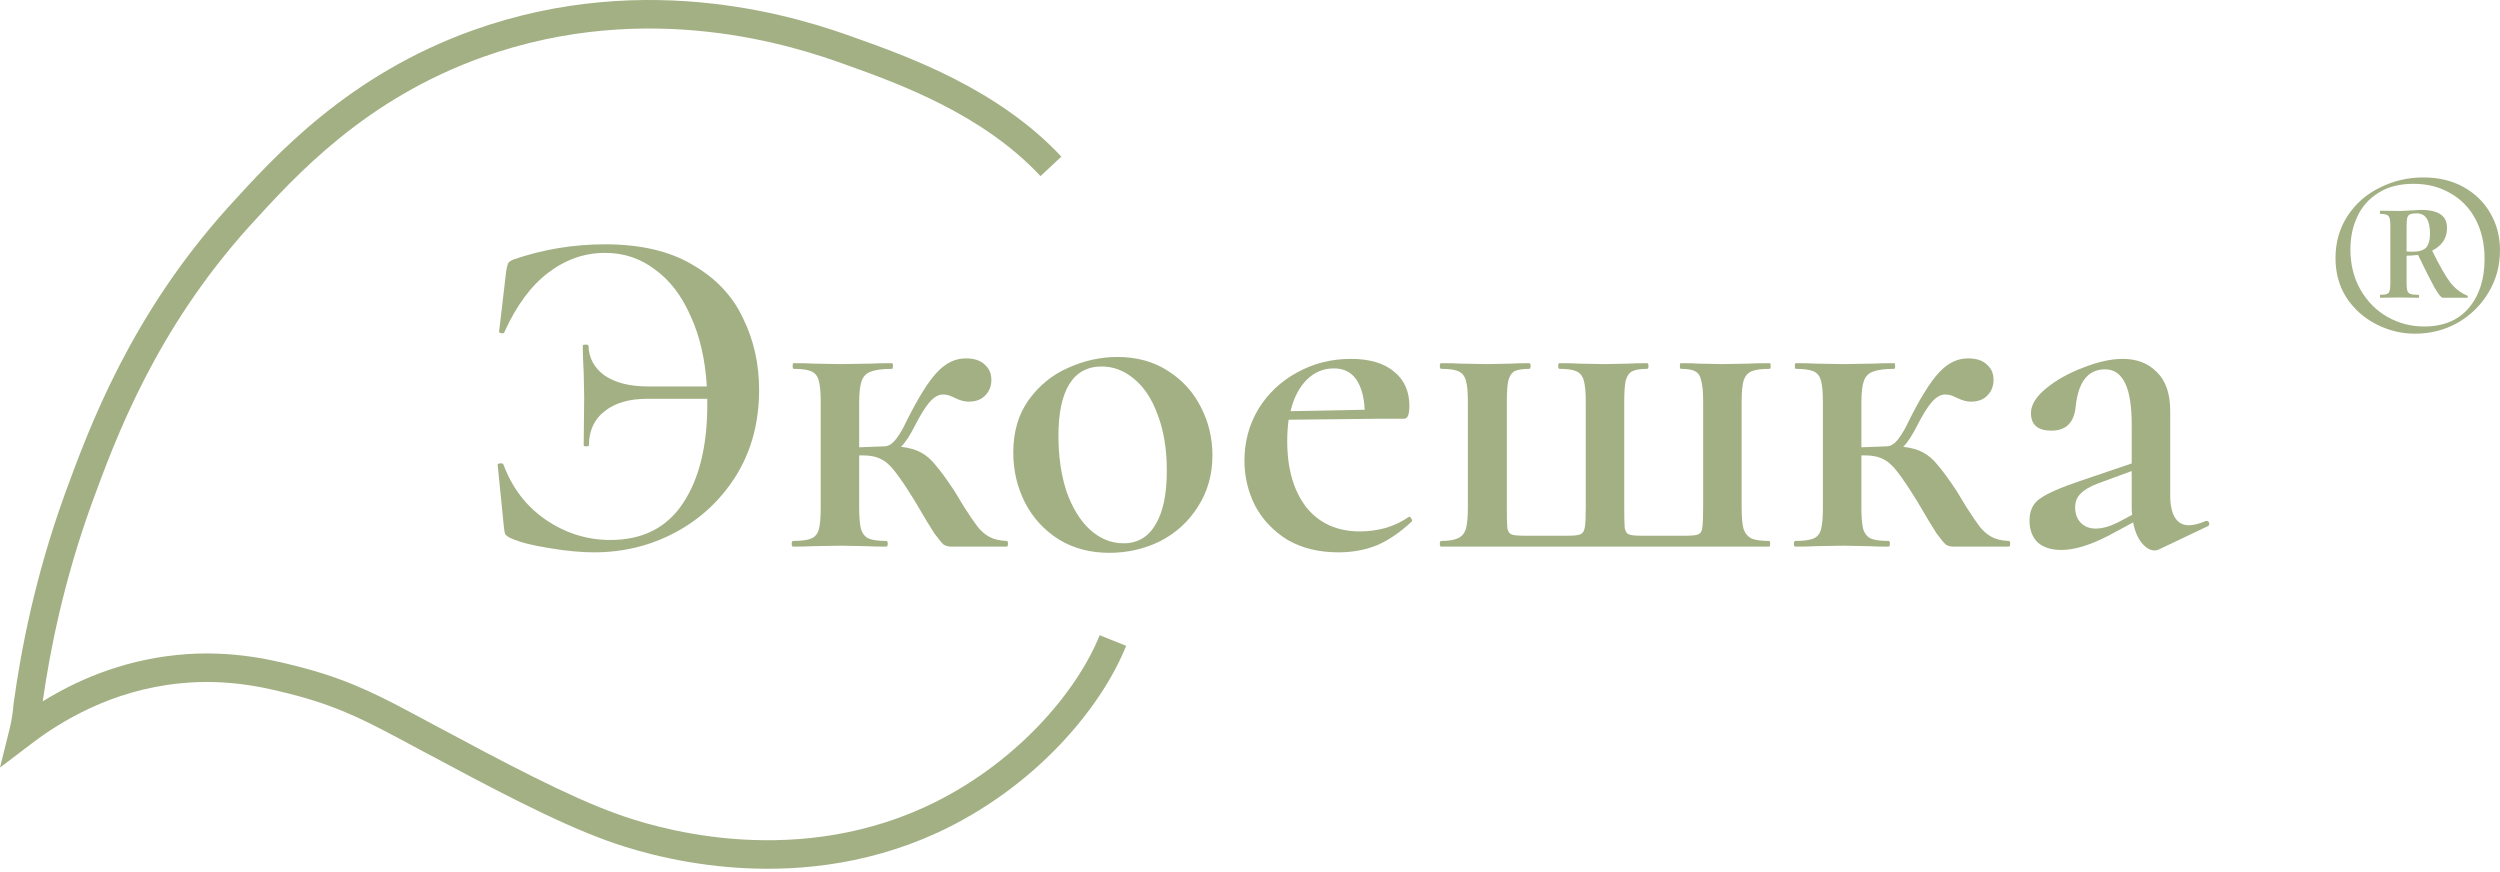 <svg width="109" height="38" viewBox="0 0 109 38" fill="none" xmlns="http://www.w3.org/2000/svg">
<path fill-rule="evenodd" clip-rule="evenodd" d="M36.829 2.803C34.726 2.048 28.334 -0.11 21.052 2.486C15.915 4.324 12.911 7.627 10.893 9.846L10.859 9.883C10.859 9.884 10.858 9.884 10.858 9.884C6.788 14.404 5.059 19.052 3.987 21.991C2.769 25.369 2.182 28.352 1.863 30.579C3.259 29.715 5.237 28.809 7.699 28.559C10.139 28.304 12.088 28.817 13.359 29.156L13.363 29.157C15.39 29.71 16.724 30.426 18.375 31.312C18.573 31.418 18.774 31.526 18.982 31.637L18.984 31.637C21.93 33.215 24.76 34.721 26.896 35.486L26.9 35.487C28.349 36.016 34.305 37.94 40.323 35.189C44.283 33.366 46.968 30.139 47.946 27.695L49.1 28.157C48 30.906 45.083 34.367 40.843 36.319L40.841 36.319C34.358 39.283 27.998 37.212 26.475 36.656C24.233 35.852 21.312 34.294 18.397 32.734C18.188 32.622 17.986 32.514 17.791 32.41C16.136 31.523 14.921 30.872 13.037 30.357C11.784 30.023 10.024 29.566 7.827 29.796L7.825 29.796C4.847 30.098 2.635 31.466 1.404 32.4L0 33.466L0.425 31.755C0.507 31.423 0.559 31.064 0.594 30.672L0.596 30.657L0.598 30.643C0.917 28.334 1.519 25.17 2.818 21.568L2.819 21.566C3.899 18.602 5.695 13.76 9.935 9.051L9.937 9.049C9.957 9.028 9.976 9.006 9.995 8.985C12.025 6.753 15.203 3.258 20.633 1.315L20.634 1.315C28.34 -1.432 35.083 0.855 37.248 1.633C39.627 2.478 43.527 3.885 46.275 6.829L45.366 7.678C42.852 4.984 39.236 3.659 36.831 2.804L36.829 2.803Z" fill="#A2B084"/>
<path d="M26.382 10.652C27.929 10.652 29.201 10.95 30.195 11.544C31.204 12.124 31.936 12.898 32.392 13.865C32.862 14.818 33.097 15.861 33.097 16.994C33.097 18.404 32.765 19.647 32.102 20.725C31.439 21.788 30.555 22.617 29.449 23.212C28.358 23.792 27.176 24.082 25.905 24.082C25.325 24.082 24.669 24.02 23.936 23.895C23.218 23.785 22.659 23.64 22.258 23.46C22.147 23.405 22.071 23.35 22.03 23.294C22.002 23.225 21.982 23.115 21.968 22.963L21.698 20.269C21.698 20.227 21.733 20.206 21.802 20.206C21.885 20.193 21.933 20.206 21.947 20.248C22.334 21.284 22.956 22.092 23.812 22.673C24.669 23.253 25.601 23.543 26.61 23.543C28.005 23.543 29.055 23.018 29.76 21.968C30.479 20.904 30.838 19.46 30.838 17.637V17.388H28.206C27.432 17.388 26.817 17.568 26.361 17.927C25.905 18.286 25.677 18.783 25.677 19.419C25.677 19.447 25.636 19.46 25.553 19.46C25.484 19.46 25.449 19.447 25.449 19.419L25.47 17.305L25.449 16.248C25.422 15.751 25.408 15.357 25.408 15.067C25.408 15.039 25.449 15.025 25.532 15.025C25.615 15.025 25.657 15.039 25.657 15.067C25.671 15.606 25.905 16.041 26.361 16.372C26.831 16.69 27.46 16.849 28.247 16.849H30.817C30.748 15.675 30.513 14.652 30.112 13.782C29.726 12.898 29.207 12.221 28.558 11.751C27.922 11.267 27.197 11.025 26.382 11.025C25.484 11.025 24.655 11.316 23.895 11.896C23.149 12.462 22.513 13.326 21.988 14.486C21.975 14.528 21.933 14.542 21.864 14.528C21.795 14.514 21.76 14.493 21.76 14.466L22.071 11.813C22.099 11.647 22.127 11.537 22.154 11.481C22.182 11.426 22.258 11.371 22.382 11.316C23.667 10.873 25 10.652 26.382 10.652Z" fill="#A2B084"/>
<path d="M43.886 23.585C43.928 23.585 43.948 23.626 43.948 23.709C43.948 23.792 43.928 23.833 43.886 23.833H41.482C41.358 23.833 41.247 23.806 41.15 23.75C41.068 23.681 40.929 23.515 40.736 23.253C40.556 22.977 40.273 22.507 39.886 21.844C39.527 21.263 39.244 20.842 39.036 20.579C38.829 20.303 38.622 20.117 38.415 20.02C38.208 19.909 37.938 19.854 37.606 19.854H37.461V22.155C37.461 22.569 37.489 22.88 37.544 23.087C37.613 23.281 37.724 23.412 37.876 23.481C38.042 23.55 38.297 23.585 38.643 23.585C38.684 23.585 38.705 23.626 38.705 23.709C38.705 23.792 38.684 23.833 38.643 23.833C38.27 23.833 37.98 23.826 37.772 23.813L36.653 23.792L35.472 23.813C35.265 23.826 34.968 23.833 34.581 23.833C34.539 23.833 34.519 23.792 34.519 23.709C34.519 23.626 34.539 23.585 34.581 23.585C34.94 23.585 35.202 23.55 35.368 23.481C35.534 23.412 35.645 23.281 35.7 23.087C35.755 22.88 35.783 22.569 35.783 22.155V17.512C35.783 17.098 35.755 16.794 35.7 16.6C35.645 16.393 35.534 16.255 35.368 16.186C35.202 16.117 34.947 16.082 34.601 16.082C34.574 16.082 34.56 16.041 34.56 15.958C34.56 15.875 34.574 15.834 34.601 15.834C34.974 15.834 35.265 15.841 35.472 15.854L36.653 15.875L37.959 15.854C38.18 15.841 38.491 15.834 38.891 15.834C38.919 15.834 38.933 15.875 38.933 15.958C38.933 16.041 38.919 16.082 38.891 16.082C38.477 16.082 38.166 16.124 37.959 16.207C37.765 16.276 37.634 16.414 37.565 16.621C37.496 16.815 37.461 17.125 37.461 17.554V19.502L38.56 19.46C38.739 19.46 38.912 19.35 39.078 19.129C39.244 18.908 39.389 18.659 39.513 18.383C40.038 17.333 40.487 16.614 40.86 16.227C41.233 15.827 41.648 15.626 42.104 15.626C42.477 15.626 42.753 15.716 42.933 15.896C43.126 16.062 43.223 16.283 43.223 16.559C43.223 16.835 43.133 17.063 42.953 17.243C42.788 17.422 42.546 17.512 42.228 17.512C42.048 17.512 41.848 17.457 41.627 17.346C41.599 17.333 41.537 17.305 41.441 17.264C41.344 17.222 41.233 17.201 41.109 17.201C40.916 17.201 40.722 17.312 40.529 17.533C40.349 17.74 40.142 18.072 39.907 18.528C39.686 18.97 39.479 19.288 39.285 19.481C39.644 19.523 39.934 19.605 40.156 19.73C40.391 19.854 40.605 20.041 40.798 20.289C41.005 20.524 41.282 20.904 41.627 21.429C41.655 21.471 41.793 21.699 42.041 22.113C42.29 22.5 42.484 22.783 42.622 22.963C42.76 23.142 42.926 23.288 43.119 23.398C43.313 23.509 43.568 23.571 43.886 23.585Z" fill="#A2B084"/>
<path d="M48.365 24.103C47.536 24.103 46.804 23.909 46.168 23.522C45.533 23.122 45.042 22.59 44.697 21.927C44.351 21.25 44.179 20.517 44.179 19.73C44.179 18.832 44.4 18.072 44.842 17.45C45.298 16.815 45.871 16.345 46.562 16.041C47.267 15.723 47.985 15.564 48.717 15.564C49.56 15.564 50.292 15.764 50.914 16.165C51.55 16.566 52.033 17.098 52.365 17.761C52.697 18.41 52.862 19.108 52.862 19.854C52.862 20.683 52.655 21.422 52.241 22.072C51.84 22.721 51.294 23.225 50.603 23.585C49.913 23.93 49.166 24.103 48.365 24.103ZM48.987 23.688C49.595 23.688 50.058 23.419 50.375 22.88C50.707 22.341 50.873 21.554 50.873 20.517C50.873 19.592 50.742 18.783 50.479 18.093C50.23 17.402 49.885 16.877 49.443 16.517C49.014 16.158 48.545 15.979 48.033 15.979C47.412 15.979 46.942 16.234 46.624 16.745C46.306 17.257 46.148 18.01 46.148 19.005C46.148 19.902 46.265 20.711 46.5 21.429C46.749 22.134 47.087 22.686 47.515 23.087C47.958 23.488 48.448 23.688 48.987 23.688Z" fill="#A2B084"/>
<path d="M61.449 22.528C61.477 22.528 61.504 22.555 61.532 22.61C61.574 22.666 61.58 22.707 61.553 22.735C61.055 23.205 60.551 23.55 60.04 23.771C59.529 23.978 58.969 24.082 58.361 24.082C57.505 24.082 56.765 23.902 56.144 23.543C55.536 23.17 55.066 22.68 54.734 22.072C54.417 21.45 54.258 20.787 54.258 20.082C54.258 19.267 54.458 18.521 54.859 17.844C55.273 17.167 55.833 16.635 56.537 16.248C57.256 15.847 58.043 15.647 58.9 15.647C59.715 15.647 60.344 15.834 60.786 16.207C61.228 16.566 61.449 17.063 61.449 17.699C61.449 18.072 61.373 18.258 61.221 18.258H60.081L56.185 18.3C56.144 18.59 56.123 18.901 56.123 19.232C56.123 20.434 56.399 21.395 56.952 22.113C57.518 22.818 58.299 23.17 59.294 23.17C59.653 23.17 60.019 23.122 60.392 23.025C60.765 22.915 61.104 22.756 61.408 22.548L61.449 22.528ZM58.154 16.062C57.698 16.062 57.304 16.227 56.973 16.559C56.641 16.891 56.406 17.346 56.268 17.927L59.501 17.865C59.473 17.298 59.349 16.856 59.128 16.538C58.907 16.221 58.582 16.062 58.154 16.062Z" fill="#A2B084"/>
<path d="M62.839 23.833C62.797 23.833 62.776 23.792 62.776 23.709C62.776 23.626 62.797 23.585 62.839 23.585C63.17 23.585 63.419 23.543 63.584 23.46C63.75 23.377 63.861 23.239 63.916 23.046C63.971 22.838 63.999 22.528 63.999 22.113V17.512C63.999 17.098 63.971 16.794 63.916 16.6C63.861 16.393 63.75 16.255 63.584 16.186C63.433 16.117 63.184 16.082 62.839 16.082C62.797 16.082 62.776 16.041 62.776 15.958C62.776 15.875 62.797 15.834 62.839 15.834C63.212 15.834 63.502 15.841 63.709 15.854L64.828 15.875L65.885 15.854C66.078 15.841 66.341 15.834 66.672 15.834C66.714 15.834 66.735 15.875 66.735 15.958C66.735 16.041 66.714 16.082 66.672 16.082C66.382 16.082 66.168 16.117 66.03 16.186C65.906 16.255 65.816 16.393 65.761 16.6C65.719 16.794 65.698 17.098 65.698 17.512V22.155C65.698 22.597 65.705 22.887 65.719 23.025C65.747 23.163 65.802 23.253 65.885 23.294C65.982 23.336 66.161 23.357 66.424 23.357H68.372C68.648 23.357 68.828 23.336 68.911 23.294C69.007 23.253 69.07 23.156 69.097 23.004C69.125 22.852 69.139 22.562 69.139 22.134V17.512C69.139 17.098 69.111 16.794 69.056 16.6C69.001 16.393 68.89 16.255 68.724 16.186C68.572 16.117 68.331 16.082 67.999 16.082C67.957 16.082 67.937 16.041 67.937 15.958C67.937 15.875 67.957 15.834 67.999 15.834C68.358 15.834 68.641 15.841 68.849 15.854L69.947 15.875L71.004 15.854C71.211 15.841 71.481 15.834 71.812 15.834C71.854 15.834 71.874 15.875 71.874 15.958C71.874 16.041 71.854 16.082 71.812 16.082C71.522 16.082 71.308 16.117 71.17 16.186C71.032 16.255 70.935 16.393 70.88 16.6C70.838 16.794 70.817 17.098 70.817 17.512V22.155C70.817 22.597 70.824 22.887 70.838 23.025C70.866 23.163 70.921 23.253 71.004 23.294C71.101 23.336 71.28 23.357 71.543 23.357H73.512C73.788 23.357 73.968 23.336 74.05 23.294C74.147 23.253 74.202 23.163 74.216 23.025C74.244 22.873 74.258 22.569 74.258 22.113V17.512C74.258 17.098 74.23 16.794 74.175 16.6C74.133 16.393 74.044 16.255 73.905 16.186C73.781 16.117 73.574 16.082 73.284 16.082C73.256 16.082 73.242 16.041 73.242 15.958C73.242 15.875 73.256 15.834 73.284 15.834C73.629 15.834 73.892 15.841 74.071 15.854L75.087 15.875L76.227 15.854C76.448 15.841 76.758 15.834 77.159 15.834C77.187 15.834 77.201 15.875 77.201 15.958C77.201 16.041 77.187 16.082 77.159 16.082C76.8 16.082 76.537 16.117 76.372 16.186C76.206 16.255 76.088 16.393 76.019 16.6C75.964 16.794 75.936 17.098 75.936 17.512V22.134C75.936 22.548 75.964 22.859 76.019 23.067C76.088 23.26 76.206 23.398 76.372 23.481C76.537 23.55 76.793 23.585 77.138 23.585C77.166 23.585 77.18 23.626 77.18 23.709C77.18 23.792 77.166 23.833 77.138 23.833H62.839Z" fill="#A2B084"/>
<path d="M87.582 23.585C87.623 23.585 87.644 23.626 87.644 23.709C87.644 23.792 87.623 23.833 87.582 23.833H85.178C85.053 23.833 84.943 23.806 84.846 23.75C84.763 23.681 84.625 23.515 84.431 23.253C84.252 22.977 83.969 22.507 83.582 21.844C83.223 21.263 82.939 20.842 82.732 20.579C82.525 20.303 82.318 20.117 82.11 20.02C81.903 19.909 81.634 19.854 81.302 19.854H81.157V22.155C81.157 22.569 81.185 22.88 81.24 23.087C81.309 23.281 81.42 23.412 81.572 23.481C81.737 23.55 81.993 23.585 82.338 23.585C82.38 23.585 82.4 23.626 82.4 23.709C82.4 23.792 82.38 23.833 82.338 23.833C81.965 23.833 81.675 23.826 81.468 23.813L80.349 23.792L79.168 23.813C78.96 23.826 78.663 23.833 78.276 23.833C78.235 23.833 78.214 23.792 78.214 23.709C78.214 23.626 78.235 23.585 78.276 23.585C78.636 23.585 78.898 23.55 79.064 23.481C79.23 23.412 79.34 23.281 79.395 23.087C79.451 22.88 79.478 22.569 79.478 22.155V17.512C79.478 17.098 79.451 16.794 79.395 16.6C79.34 16.393 79.23 16.255 79.064 16.186C78.898 16.117 78.642 16.082 78.297 16.082C78.269 16.082 78.256 16.041 78.256 15.958C78.256 15.875 78.269 15.834 78.297 15.834C78.67 15.834 78.96 15.841 79.168 15.854L80.349 15.875L81.654 15.854C81.876 15.841 82.186 15.834 82.587 15.834C82.615 15.834 82.629 15.875 82.629 15.958C82.629 16.041 82.615 16.082 82.587 16.082C82.173 16.082 81.862 16.124 81.654 16.207C81.461 16.276 81.33 16.414 81.261 16.621C81.192 16.815 81.157 17.125 81.157 17.554V19.502L82.255 19.46C82.435 19.46 82.608 19.35 82.774 19.129C82.939 18.908 83.084 18.659 83.209 18.383C83.734 17.333 84.183 16.614 84.556 16.227C84.929 15.827 85.343 15.626 85.799 15.626C86.172 15.626 86.449 15.716 86.628 15.896C86.822 16.062 86.918 16.283 86.918 16.559C86.918 16.835 86.829 17.063 86.649 17.243C86.483 17.422 86.242 17.512 85.924 17.512C85.744 17.512 85.544 17.457 85.323 17.346C85.295 17.333 85.233 17.305 85.136 17.264C85.039 17.222 84.929 17.201 84.805 17.201C84.611 17.201 84.418 17.312 84.224 17.533C84.045 17.74 83.837 18.072 83.603 18.528C83.382 18.97 83.174 19.288 82.981 19.481C83.34 19.523 83.63 19.605 83.851 19.73C84.086 19.854 84.3 20.041 84.494 20.289C84.701 20.524 84.977 20.904 85.323 21.429C85.35 21.471 85.489 21.699 85.737 22.113C85.986 22.5 86.179 22.783 86.317 22.963C86.456 23.142 86.621 23.288 86.815 23.398C87.008 23.509 87.264 23.571 87.582 23.585Z" fill="#A2B084"/>
<path d="M96.218 22.714C96.273 22.714 96.308 22.749 96.321 22.818C96.335 22.873 96.314 22.915 96.259 22.942L94.124 23.958C94.069 23.985 94.007 23.999 93.938 23.999C93.745 23.999 93.558 23.889 93.378 23.668C93.199 23.446 93.074 23.149 93.005 22.776L91.928 23.357C91.126 23.771 90.442 23.978 89.876 23.978C89.434 23.978 89.088 23.868 88.84 23.647C88.605 23.412 88.487 23.094 88.487 22.693C88.487 22.265 88.639 21.947 88.943 21.74C89.247 21.519 89.828 21.263 90.684 20.973L92.943 20.206V18.549C92.943 17.706 92.847 17.091 92.653 16.704C92.46 16.303 92.169 16.103 91.783 16.103C91.037 16.103 90.608 16.649 90.498 17.74C90.429 18.431 90.076 18.776 89.441 18.776C88.847 18.776 88.55 18.521 88.55 18.01C88.55 17.651 88.771 17.291 89.213 16.932C89.669 16.559 90.214 16.255 90.85 16.02C91.486 15.771 92.052 15.647 92.549 15.647C93.171 15.647 93.668 15.841 94.042 16.227C94.428 16.6 94.622 17.167 94.622 17.927V21.595C94.622 22.023 94.691 22.348 94.829 22.569C94.967 22.79 95.168 22.901 95.43 22.901C95.637 22.901 95.886 22.838 96.176 22.714H96.218ZM92.964 22.445C92.95 22.39 92.943 22.286 92.943 22.134V20.538L91.472 21.077C91.112 21.215 90.857 21.367 90.705 21.533C90.553 21.685 90.477 21.878 90.477 22.113C90.477 22.403 90.56 22.631 90.726 22.797C90.891 22.963 91.106 23.046 91.368 23.046C91.658 23.046 91.983 22.956 92.342 22.776L92.964 22.445Z" fill="#A2B084"/>
<path d="M105.658 7.736C106.323 7.736 106.908 7.875 107.41 8.154C107.913 8.432 108.304 8.815 108.583 9.303C108.861 9.782 109 10.32 109 10.916C109 11.581 108.834 12.193 108.501 12.75C108.169 13.307 107.72 13.748 107.155 14.073C106.59 14.39 105.968 14.549 105.287 14.549C104.706 14.549 104.149 14.413 103.615 14.142C103.082 13.871 102.648 13.489 102.316 12.993C101.991 12.491 101.828 11.91 101.828 11.252C101.828 10.564 102.002 9.953 102.35 9.419C102.706 8.877 103.178 8.463 103.766 8.177C104.354 7.883 104.985 7.736 105.658 7.736ZM105.693 14.235C106.536 14.235 107.186 13.964 107.643 13.423C108.099 12.881 108.327 12.169 108.327 11.287C108.327 10.63 108.196 10.053 107.933 9.558C107.67 9.063 107.302 8.684 106.83 8.421C106.366 8.15 105.832 8.014 105.229 8.014C104.617 8.014 104.107 8.146 103.697 8.409C103.287 8.664 102.981 9.009 102.78 9.442C102.579 9.868 102.478 10.343 102.478 10.87C102.478 11.535 102.625 12.123 102.919 12.634C103.213 13.144 103.604 13.539 104.091 13.817C104.586 14.096 105.12 14.235 105.693 14.235ZM107.573 12.889C107.588 12.889 107.596 12.904 107.596 12.935C107.596 12.966 107.588 12.982 107.573 12.982H106.505C106.436 12.982 106.312 12.827 106.134 12.518C105.964 12.208 105.728 11.74 105.426 11.113C105.263 11.136 105.097 11.148 104.927 11.148V12.332C104.927 12.494 104.938 12.61 104.962 12.68C104.985 12.75 105.031 12.796 105.101 12.819C105.171 12.842 105.287 12.854 105.449 12.854C105.465 12.854 105.472 12.877 105.472 12.924C105.472 12.962 105.465 12.982 105.449 12.982L104.602 12.97L103.778 12.982C103.77 12.982 103.766 12.962 103.766 12.924C103.766 12.877 103.77 12.854 103.778 12.854C103.917 12.854 104.014 12.842 104.068 12.819C104.13 12.796 104.169 12.75 104.184 12.68C104.207 12.61 104.219 12.494 104.219 12.332V9.837C104.219 9.62 104.192 9.481 104.138 9.419C104.091 9.357 103.971 9.326 103.778 9.326C103.77 9.326 103.766 9.303 103.766 9.256C103.766 9.21 103.77 9.187 103.778 9.187L104.602 9.198C104.695 9.198 104.865 9.191 105.113 9.175C105.329 9.16 105.476 9.152 105.554 9.152C105.94 9.152 106.227 9.218 106.412 9.349C106.598 9.473 106.691 9.67 106.691 9.941C106.691 10.382 106.474 10.711 106.041 10.928C106.351 11.562 106.61 12.018 106.819 12.297C107.035 12.576 107.287 12.773 107.573 12.889ZM104.927 10.962C104.989 10.97 105.074 10.974 105.182 10.974C105.461 10.974 105.658 10.916 105.774 10.8C105.89 10.676 105.948 10.471 105.948 10.185C105.948 9.597 105.755 9.303 105.368 9.303C105.244 9.303 105.151 9.314 105.089 9.338C105.035 9.353 104.993 9.399 104.962 9.477C104.938 9.554 104.927 9.682 104.927 9.86V10.962Z" fill="#A2B084"/>
</svg>
